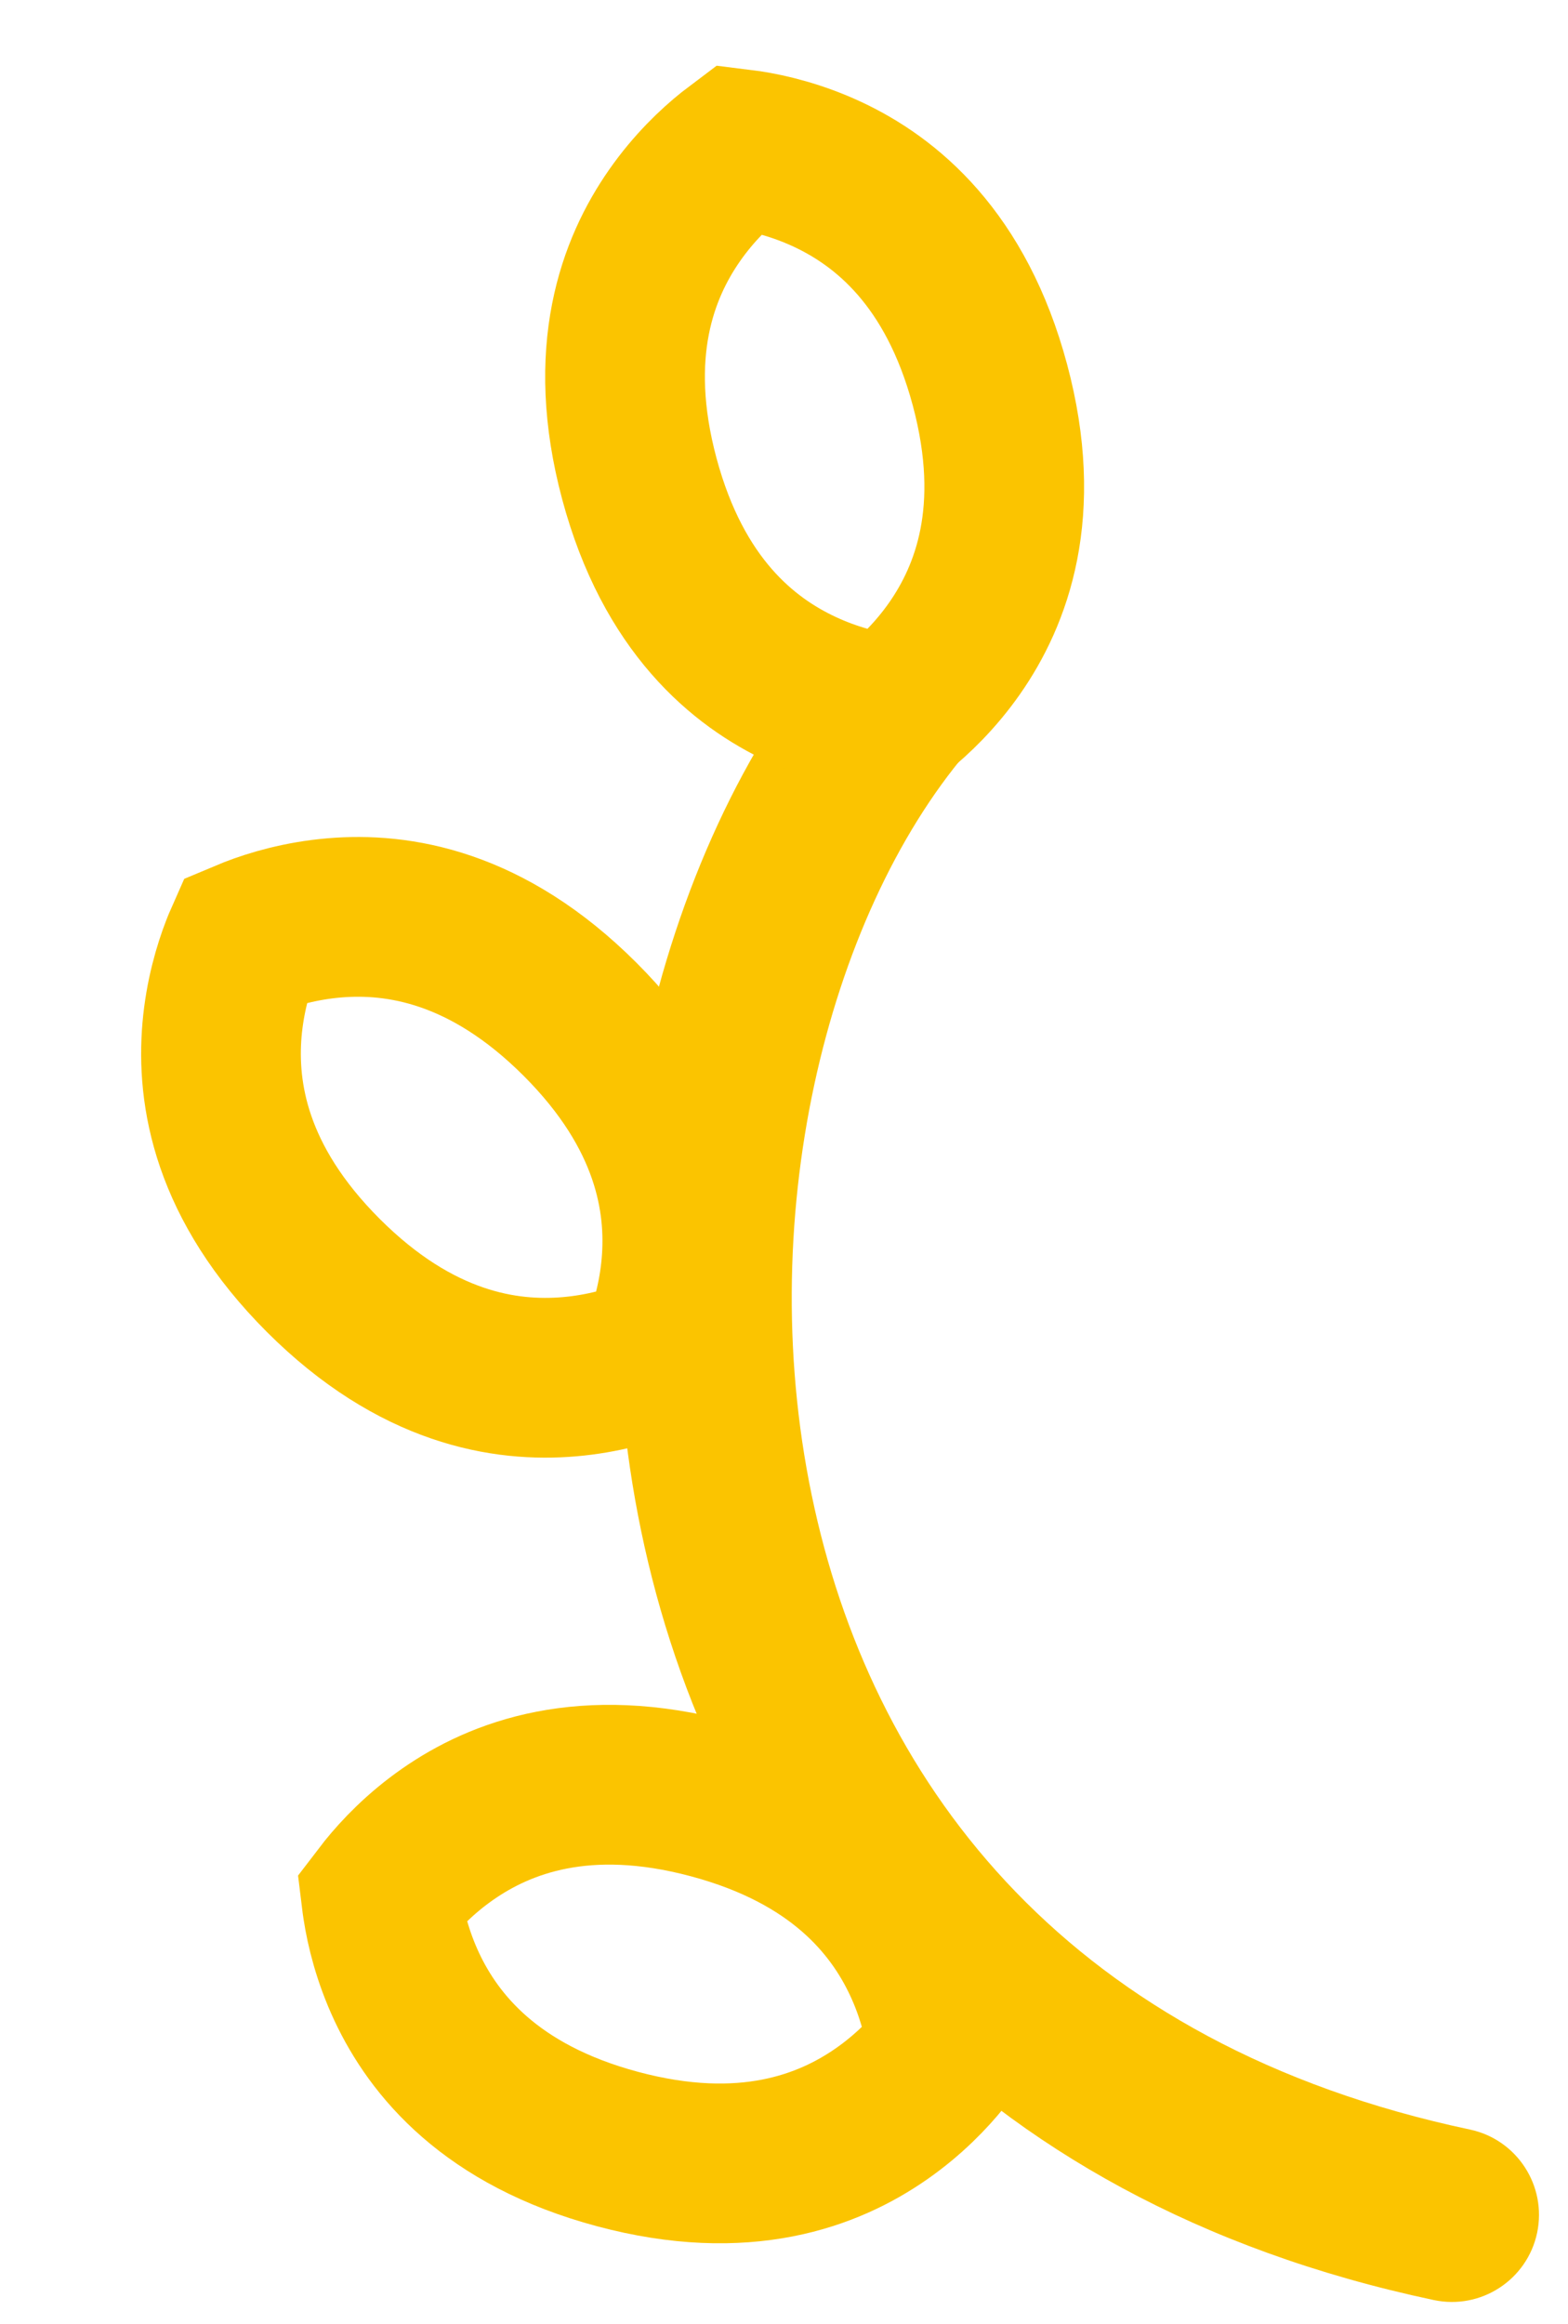 <svg width="27" height="40" viewBox="0 0 27 40" fill="none" xmlns="http://www.w3.org/2000/svg">
    <path d="M24.689 39.591C25.5 39.763 26.296 39.245 26.468 38.435C26.639 37.624 26.121 36.828 25.311 36.656L24.689 39.591ZM14.356 11.011C11.26 14.664 9.824 20.902 11.098 26.621C12.402 32.469 16.564 37.87 24.689 39.591L25.311 36.656C18.436 35.2 15.098 30.774 14.027 25.968C12.926 21.032 14.24 15.788 16.645 12.95L14.356 11.011Z" fill="#FBC400"/>
    <path d="M17.046 6.625C17.631 8.808 17.071 10.252 16.439 11.158C16.109 11.63 15.743 11.977 15.461 12.204C15.415 12.24 15.373 12.273 15.333 12.302C15.284 12.296 15.231 12.289 15.174 12.28C14.816 12.225 14.325 12.108 13.803 11.863C12.802 11.395 11.595 10.424 11.009 8.24C10.424 6.057 10.984 4.613 11.616 3.708C11.946 3.235 12.313 2.888 12.595 2.662C12.64 2.626 12.682 2.593 12.722 2.563C12.771 2.569 12.824 2.576 12.882 2.585C13.239 2.64 13.73 2.758 14.252 3.002C15.253 3.471 16.461 4.442 17.046 6.625Z" stroke="#FBC400" stroke-width="2.75"/>
    <path d="M9.986 17.543C11.587 19.142 11.825 20.673 11.731 21.773C11.682 22.347 11.538 22.83 11.407 23.167C11.386 23.22 11.366 23.27 11.347 23.315C11.302 23.334 11.252 23.354 11.199 23.375C10.861 23.506 10.377 23.649 9.803 23.698C8.702 23.792 7.169 23.554 5.568 21.955C3.967 20.355 3.729 18.825 3.823 17.725C3.873 17.151 4.016 16.668 4.147 16.331C4.168 16.278 4.188 16.228 4.208 16.183C4.253 16.164 4.302 16.144 4.356 16.123C4.693 15.992 5.177 15.849 5.752 15.8C6.853 15.706 8.385 15.944 9.986 17.543Z" stroke="#FBC400" stroke-width="2.75"/>
    <path d="M12.251 30.968C14.439 31.553 15.412 32.761 15.881 33.76C16.126 34.281 16.243 34.771 16.299 35.128C16.308 35.185 16.315 35.237 16.321 35.286C16.291 35.325 16.259 35.367 16.223 35.411C15.996 35.693 15.649 36.058 15.176 36.387C14.27 37.018 12.823 37.578 10.634 36.992C8.446 36.406 7.473 35.198 7.004 34.199C6.76 33.678 6.642 33.188 6.587 32.831C6.578 32.775 6.571 32.722 6.565 32.673C6.594 32.635 6.627 32.593 6.663 32.548C6.89 32.267 7.237 31.901 7.71 31.572C8.616 30.941 10.063 30.382 12.251 30.968Z" stroke="#FBC400" stroke-width="2.75"/>
</svg>


